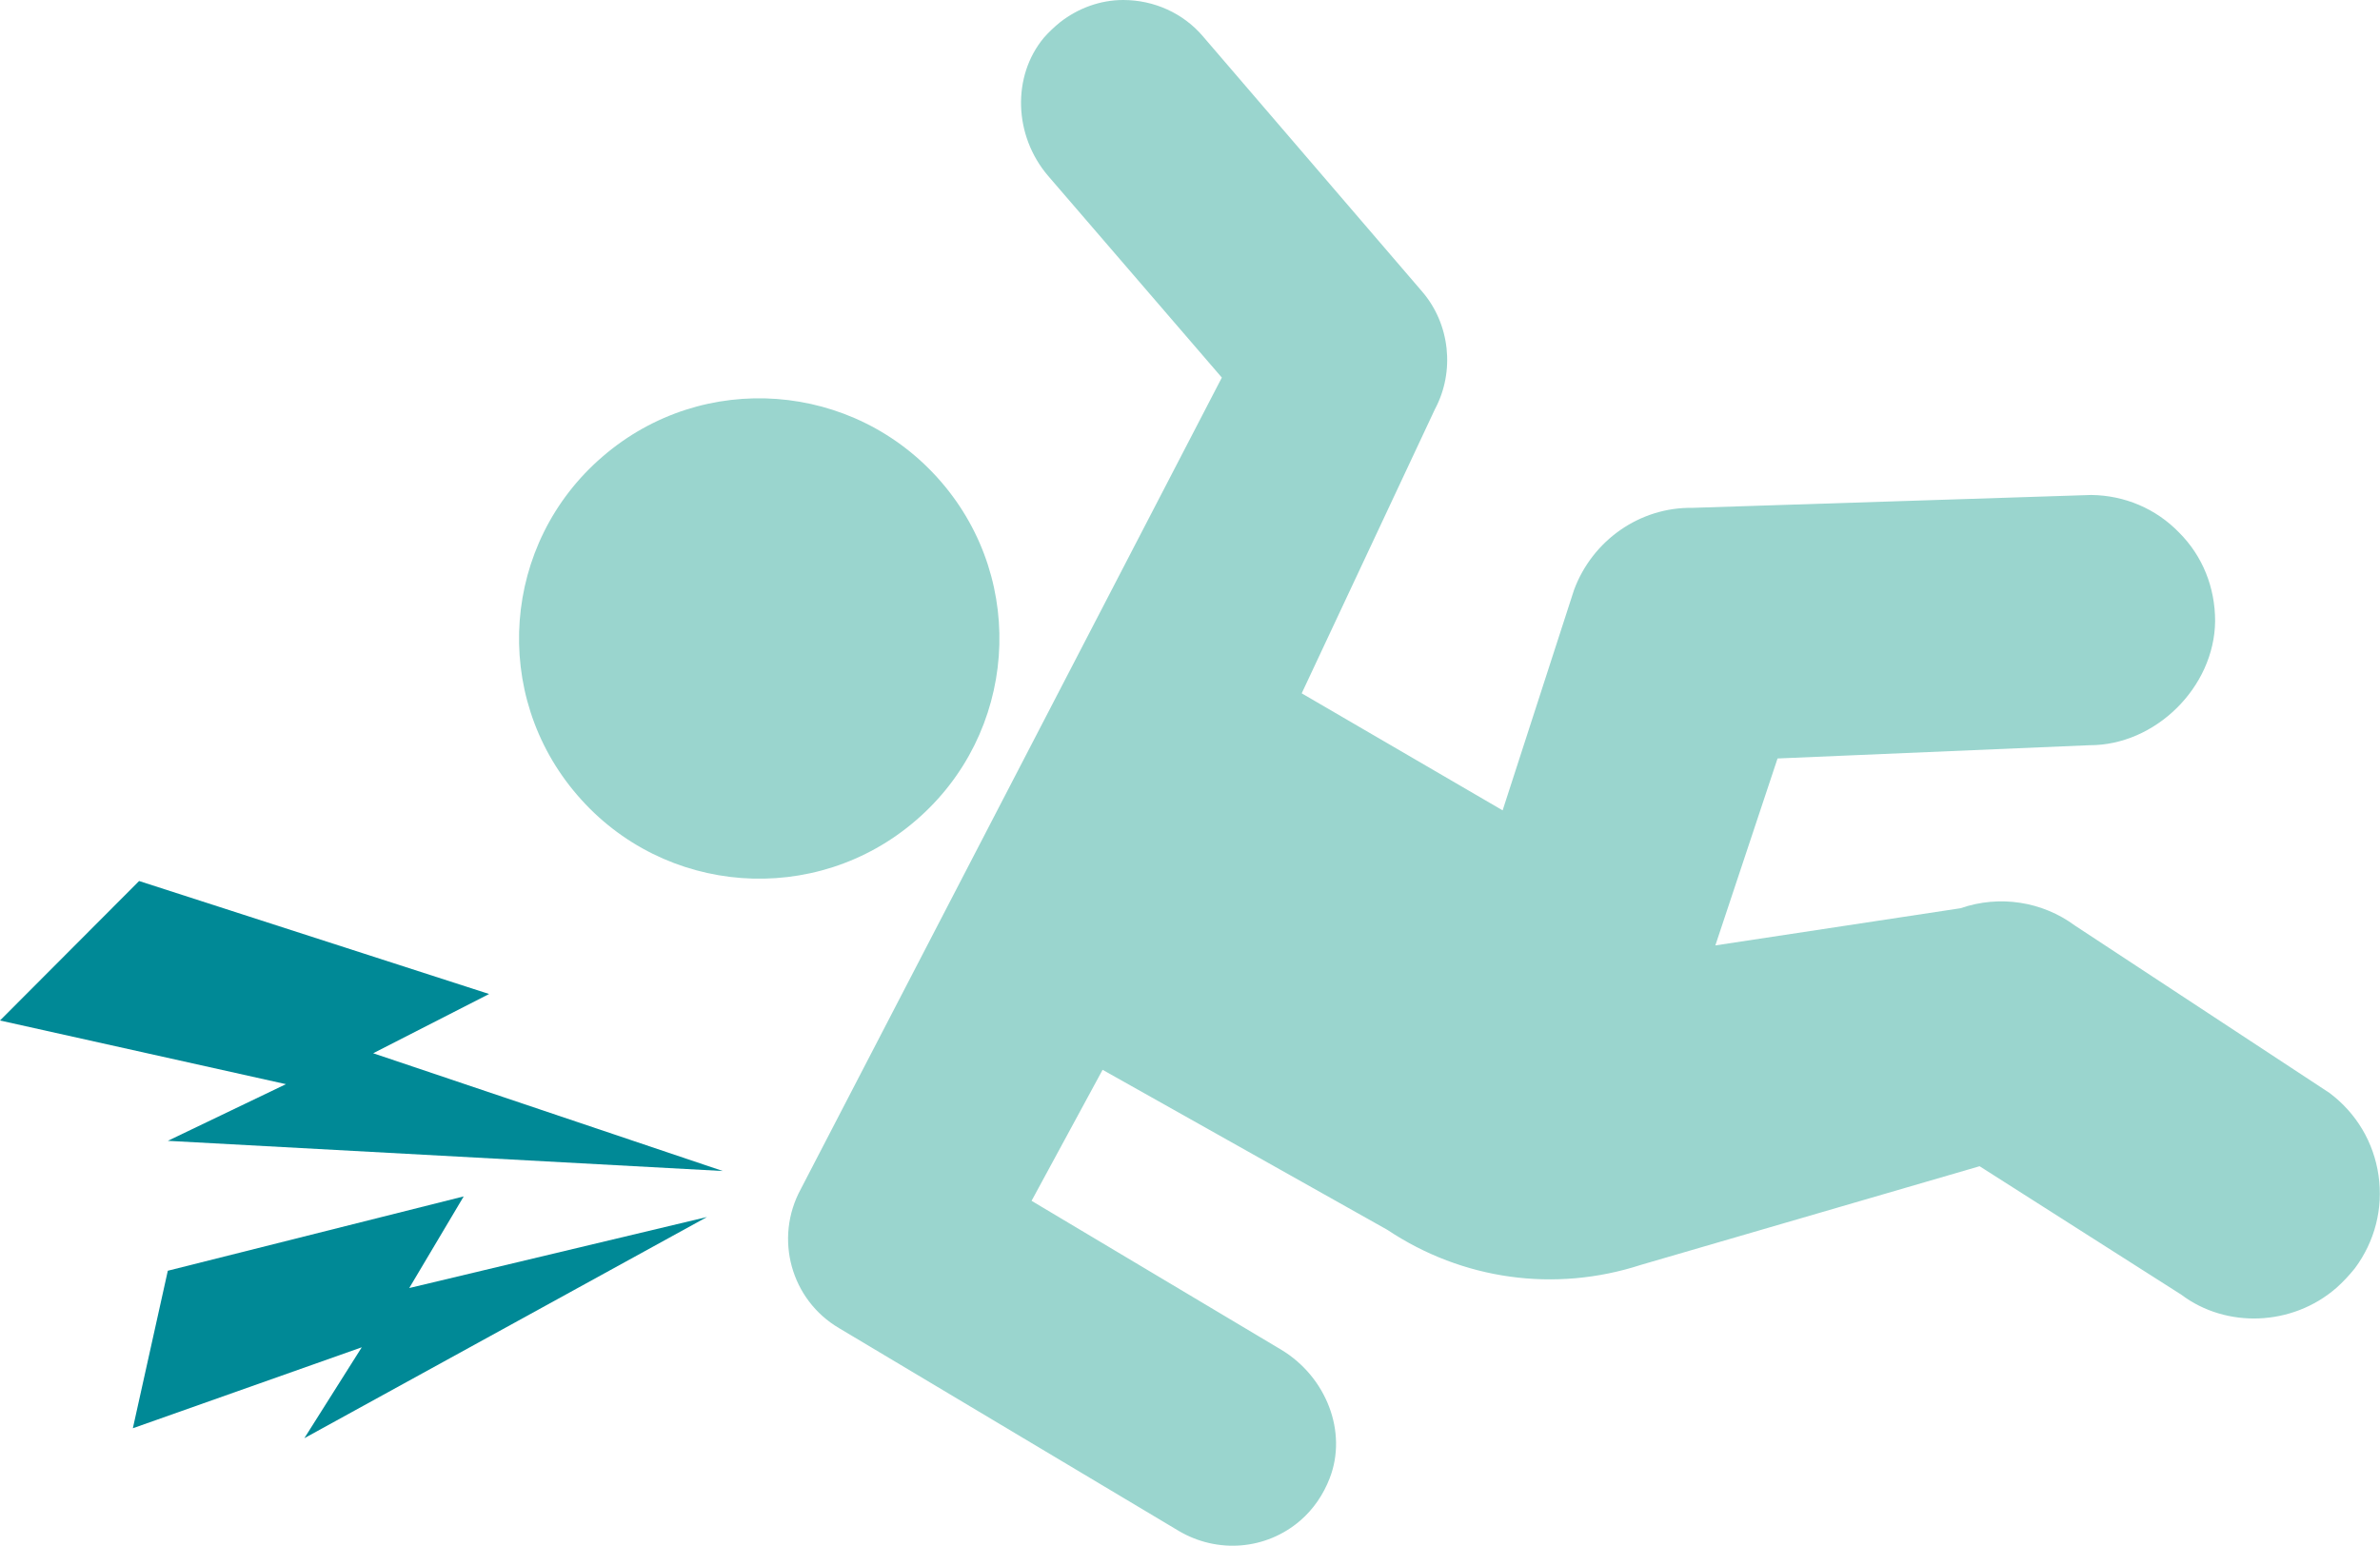<?xml version="1.0" encoding="UTF-8"?>
<svg id="Layer_2" xmlns="http://www.w3.org/2000/svg" viewBox="0 0 64.67 42">
  <defs>
    <style>
      .cls-1 {
        fill: #9ad5ce;
      }

      .cls-2 {
        fill: #008996;
      }
    </style>
  </defs>
  <g id="Layer_1-2" data-name="Layer_1">
    <g>
      <polygon class="cls-2" points="0 27.73 7.77 29.46 4.56 31 19.64 31.82 10.14 28.62 13.29 27.01 3.78 23.94 0 27.73"/>
      <polygon class="cls-2" points="3.61 38.81 9.83 36.61 8.27 39.08 19.21 33.07 11.12 35 12.6 32.51 4.56 34.53 3.61 38.81"/>
      <path class="cls-1" d="M28.36,1.03c-.86,1.04-.82,2.65.12,3.75l4.72,5.48-11.44,22.05c-.73,1.34-.27,3.01,1.04,3.78l9.23,5.51c1.05.62,2.37.52,3.3-.28.36-.31.63-.71.8-1.15.49-1.26-.09-2.75-1.31-3.49l-6.79-4.05,1.93-3.56,7.74,4.35c2.04,1.36,4.55,1.71,6.89.95l9.2-2.68,5.48,3.49c1.22.92,3.01.86,4.21-.18.18-.16.35-.34.51-.54.54-.73.77-1.62.64-2.52s-.6-1.69-1.33-2.24l-6.92-4.55c-.88-.65-2.04-.84-3.11-.47l-6.66,1.01,1.69-5.08,8.47-.36c1.79.01,3.4-1.57,3.42-3.37,0-.92-.34-1.77-.98-2.41-.63-.65-1.48-1.01-2.39-1.02l-10.84.35c-1.42-.02-2.71.88-3.21,2.23l-1.94,5.99-5.46-3.18,3.62-7.72c.55-1.03.41-2.32-.35-3.2l-5.96-6.94C32.15.36,31.36,0,30.52,0c-.62,0-1.22.22-1.71.6-.16.13-.31.27-.45.43ZM15.69,21.61c2.35,2.73,6.47,3.04,9.2.68,2.73-2.35,3.04-6.47.68-9.2s-6.47-3.04-9.2-.68c-2.73,2.35-3.04,6.47-.68,9.2Z"/>
    </g>
  </g>
</svg>